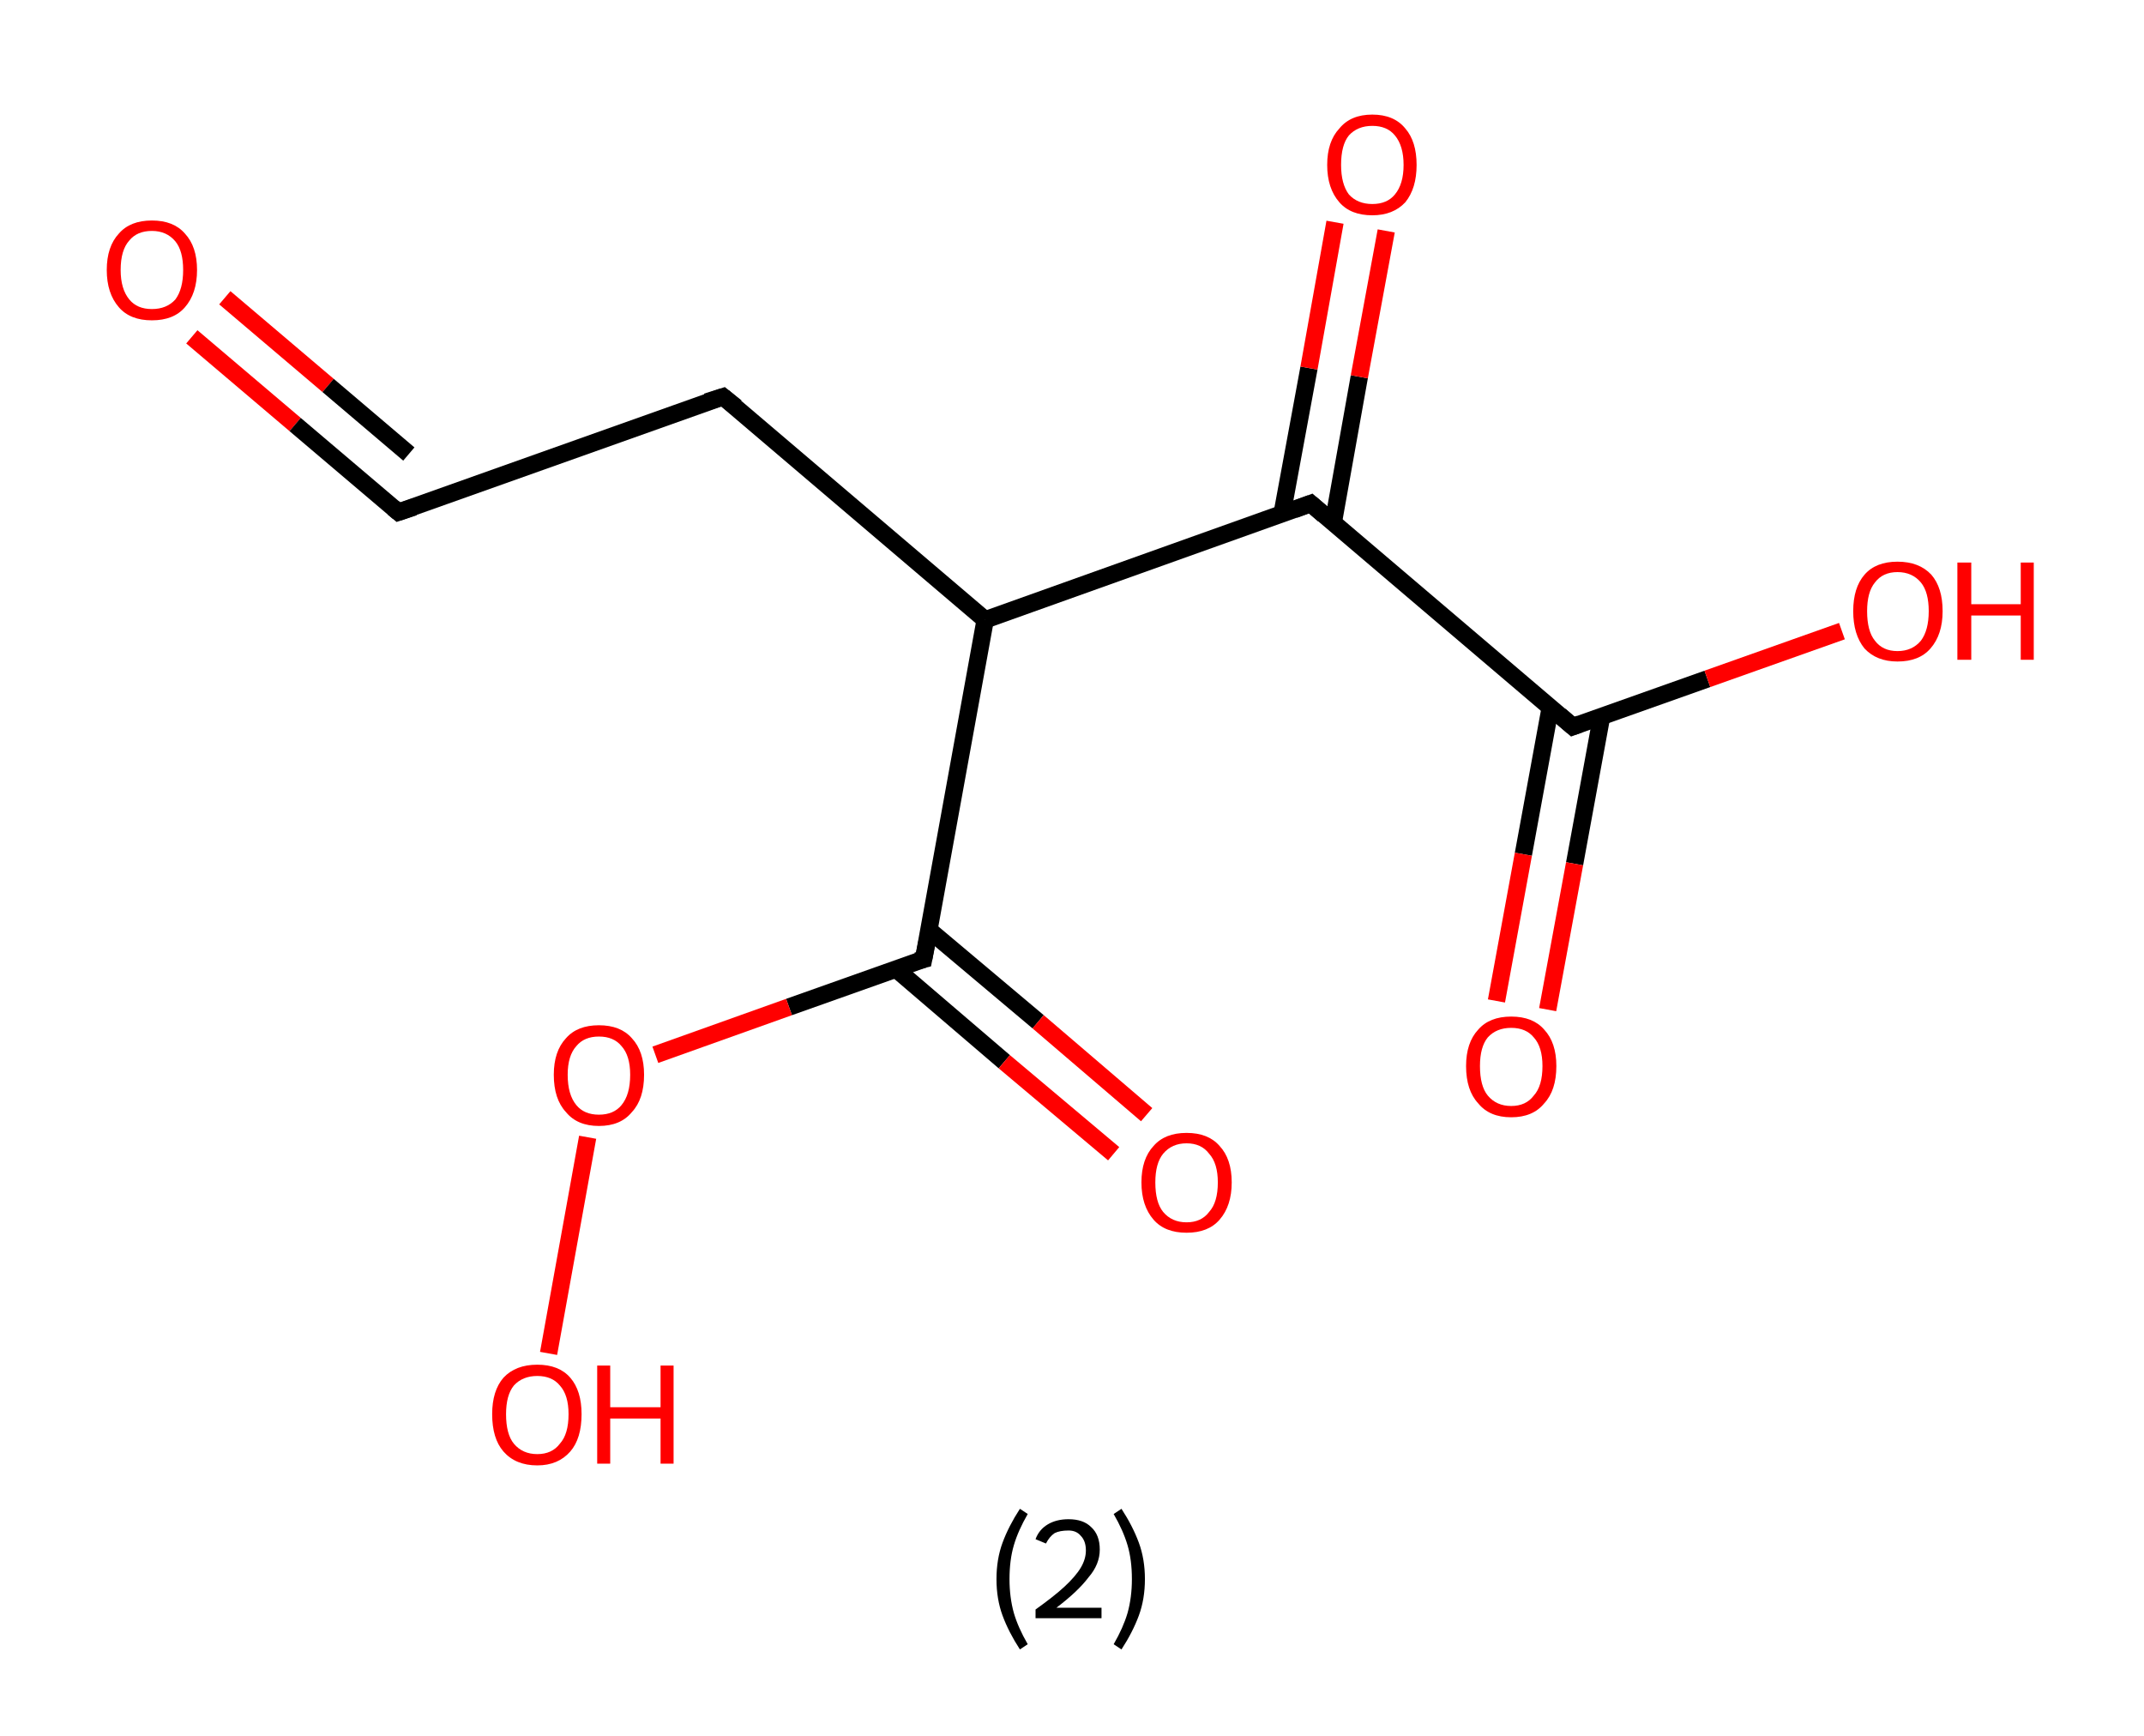 <?xml version='1.0' encoding='ASCII' standalone='yes'?>
<svg xmlns="http://www.w3.org/2000/svg" xmlns:rdkit="http://www.rdkit.org/xml" xmlns:xlink="http://www.w3.org/1999/xlink" version="1.1" baseProfile="full" xml:space="preserve" width="247px" height="200px" viewBox="0 0 247 200">
<!-- END OF HEADER -->
<rect style="opacity:1.0;fill:#FFFFFF;stroke:none" width="247.0" height="200.0" x="0.0" y="0.0"> </rect>
<path class="bond-0 atom-0 atom-1" d="M 22.1,38.8 L 34.0,48.9" style="fill:none;fill-rule:evenodd;stroke:#FF0000;stroke-width:2.0px;stroke-linecap:butt;stroke-linejoin:miter;stroke-opacity:1"/>
<path class="bond-0 atom-0 atom-1" d="M 34.0,48.9 L 45.9,59.0" style="fill:none;fill-rule:evenodd;stroke:#000000;stroke-width:2.0px;stroke-linecap:butt;stroke-linejoin:miter;stroke-opacity:1"/>
<path class="bond-0 atom-0 atom-1" d="M 25.9,34.3 L 37.8,44.4" style="fill:none;fill-rule:evenodd;stroke:#FF0000;stroke-width:2.0px;stroke-linecap:butt;stroke-linejoin:miter;stroke-opacity:1"/>
<path class="bond-0 atom-0 atom-1" d="M 37.8,44.4 L 47.1,52.3" style="fill:none;fill-rule:evenodd;stroke:#000000;stroke-width:2.0px;stroke-linecap:butt;stroke-linejoin:miter;stroke-opacity:1"/>
<path class="bond-1 atom-1 atom-2" d="M 45.9,59.0 L 83.3,45.7" style="fill:none;fill-rule:evenodd;stroke:#000000;stroke-width:2.0px;stroke-linecap:butt;stroke-linejoin:miter;stroke-opacity:1"/>
<path class="bond-2 atom-2 atom-3" d="M 83.3,45.7 L 113.5,71.4" style="fill:none;fill-rule:evenodd;stroke:#000000;stroke-width:2.0px;stroke-linecap:butt;stroke-linejoin:miter;stroke-opacity:1"/>
<path class="bond-3 atom-3 atom-4" d="M 113.5,71.4 L 106.4,110.5" style="fill:none;fill-rule:evenodd;stroke:#000000;stroke-width:2.0px;stroke-linecap:butt;stroke-linejoin:miter;stroke-opacity:1"/>
<path class="bond-4 atom-4 atom-5" d="M 103.2,111.6 L 115.7,122.3" style="fill:none;fill-rule:evenodd;stroke:#000000;stroke-width:2.0px;stroke-linecap:butt;stroke-linejoin:miter;stroke-opacity:1"/>
<path class="bond-4 atom-4 atom-5" d="M 115.7,122.3 L 128.3,132.9" style="fill:none;fill-rule:evenodd;stroke:#FF0000;stroke-width:2.0px;stroke-linecap:butt;stroke-linejoin:miter;stroke-opacity:1"/>
<path class="bond-4 atom-4 atom-5" d="M 107.0,107.1 L 119.6,117.7" style="fill:none;fill-rule:evenodd;stroke:#000000;stroke-width:2.0px;stroke-linecap:butt;stroke-linejoin:miter;stroke-opacity:1"/>
<path class="bond-4 atom-4 atom-5" d="M 119.6,117.7 L 132.1,128.4" style="fill:none;fill-rule:evenodd;stroke:#FF0000;stroke-width:2.0px;stroke-linecap:butt;stroke-linejoin:miter;stroke-opacity:1"/>
<path class="bond-5 atom-4 atom-6" d="M 106.4,110.5 L 90.9,116.0" style="fill:none;fill-rule:evenodd;stroke:#000000;stroke-width:2.0px;stroke-linecap:butt;stroke-linejoin:miter;stroke-opacity:1"/>
<path class="bond-5 atom-4 atom-6" d="M 90.9,116.0 L 75.5,121.5" style="fill:none;fill-rule:evenodd;stroke:#FF0000;stroke-width:2.0px;stroke-linecap:butt;stroke-linejoin:miter;stroke-opacity:1"/>
<path class="bond-6 atom-6 atom-7" d="M 67.7,131.0 L 63.2,155.9" style="fill:none;fill-rule:evenodd;stroke:#FF0000;stroke-width:2.0px;stroke-linecap:butt;stroke-linejoin:miter;stroke-opacity:1"/>
<path class="bond-7 atom-3 atom-8" d="M 113.5,71.4 L 151.0,58.0" style="fill:none;fill-rule:evenodd;stroke:#000000;stroke-width:2.0px;stroke-linecap:butt;stroke-linejoin:miter;stroke-opacity:1"/>
<path class="bond-8 atom-8 atom-9" d="M 153.6,60.2 L 156.6,43.4" style="fill:none;fill-rule:evenodd;stroke:#000000;stroke-width:2.0px;stroke-linecap:butt;stroke-linejoin:miter;stroke-opacity:1"/>
<path class="bond-8 atom-8 atom-9" d="M 156.6,43.4 L 159.7,26.6" style="fill:none;fill-rule:evenodd;stroke:#FF0000;stroke-width:2.0px;stroke-linecap:butt;stroke-linejoin:miter;stroke-opacity:1"/>
<path class="bond-8 atom-8 atom-9" d="M 147.7,59.2 L 150.8,42.4" style="fill:none;fill-rule:evenodd;stroke:#000000;stroke-width:2.0px;stroke-linecap:butt;stroke-linejoin:miter;stroke-opacity:1"/>
<path class="bond-8 atom-8 atom-9" d="M 150.8,42.4 L 153.8,25.6" style="fill:none;fill-rule:evenodd;stroke:#FF0000;stroke-width:2.0px;stroke-linecap:butt;stroke-linejoin:miter;stroke-opacity:1"/>
<path class="bond-9 atom-8 atom-10" d="M 151.0,58.0 L 181.2,83.7" style="fill:none;fill-rule:evenodd;stroke:#000000;stroke-width:2.0px;stroke-linecap:butt;stroke-linejoin:miter;stroke-opacity:1"/>
<path class="bond-10 atom-10 atom-11" d="M 178.6,81.5 L 175.5,98.4" style="fill:none;fill-rule:evenodd;stroke:#000000;stroke-width:2.0px;stroke-linecap:butt;stroke-linejoin:miter;stroke-opacity:1"/>
<path class="bond-10 atom-10 atom-11" d="M 175.5,98.4 L 172.4,115.3" style="fill:none;fill-rule:evenodd;stroke:#FF0000;stroke-width:2.0px;stroke-linecap:butt;stroke-linejoin:miter;stroke-opacity:1"/>
<path class="bond-10 atom-10 atom-11" d="M 184.5,82.6 L 181.4,99.5" style="fill:none;fill-rule:evenodd;stroke:#000000;stroke-width:2.0px;stroke-linecap:butt;stroke-linejoin:miter;stroke-opacity:1"/>
<path class="bond-10 atom-10 atom-11" d="M 181.4,99.5 L 178.3,116.3" style="fill:none;fill-rule:evenodd;stroke:#FF0000;stroke-width:2.0px;stroke-linecap:butt;stroke-linejoin:miter;stroke-opacity:1"/>
<path class="bond-11 atom-10 atom-12" d="M 181.2,83.7 L 196.7,78.2" style="fill:none;fill-rule:evenodd;stroke:#000000;stroke-width:2.0px;stroke-linecap:butt;stroke-linejoin:miter;stroke-opacity:1"/>
<path class="bond-11 atom-10 atom-12" d="M 196.7,78.2 L 212.2,72.7" style="fill:none;fill-rule:evenodd;stroke:#FF0000;stroke-width:2.0px;stroke-linecap:butt;stroke-linejoin:miter;stroke-opacity:1"/>
<path d="M 45.3,58.5 L 45.9,59.0 L 47.7,58.4" style="fill:none;stroke:#000000;stroke-width:2.0px;stroke-linecap:butt;stroke-linejoin:miter;stroke-opacity:1;"/>
<path d="M 81.4,46.3 L 83.3,45.7 L 84.8,46.9" style="fill:none;stroke:#000000;stroke-width:2.0px;stroke-linecap:butt;stroke-linejoin:miter;stroke-opacity:1;"/>
<path d="M 106.8,108.5 L 106.4,110.5 L 105.6,110.7" style="fill:none;stroke:#000000;stroke-width:2.0px;stroke-linecap:butt;stroke-linejoin:miter;stroke-opacity:1;"/>
<path d="M 149.1,58.7 L 151.0,58.0 L 152.5,59.3" style="fill:none;stroke:#000000;stroke-width:2.0px;stroke-linecap:butt;stroke-linejoin:miter;stroke-opacity:1;"/>
<path d="M 179.7,82.4 L 181.2,83.7 L 182.0,83.4" style="fill:none;stroke:#000000;stroke-width:2.0px;stroke-linecap:butt;stroke-linejoin:miter;stroke-opacity:1;"/>
<path class="atom-0" d="M 12.3 31.1 Q 12.3 28.4, 13.7 26.9 Q 15.0 25.4, 17.5 25.4 Q 20.0 25.4, 21.3 26.9 Q 22.7 28.4, 22.7 31.1 Q 22.7 33.8, 21.3 35.4 Q 20.0 36.9, 17.5 36.9 Q 15.0 36.9, 13.7 35.4 Q 12.3 33.8, 12.3 31.1 M 17.5 35.6 Q 19.2 35.6, 20.2 34.5 Q 21.1 33.3, 21.1 31.1 Q 21.1 28.9, 20.2 27.8 Q 19.2 26.6, 17.5 26.6 Q 15.8 26.6, 14.9 27.7 Q 13.9 28.8, 13.9 31.1 Q 13.9 33.3, 14.9 34.5 Q 15.8 35.6, 17.5 35.6 " fill="#FF0000"/>
<path class="atom-5" d="M 131.5 136.2 Q 131.5 133.5, 132.9 132.0 Q 134.2 130.5, 136.7 130.5 Q 139.2 130.5, 140.5 132.0 Q 141.9 133.5, 141.9 136.2 Q 141.9 138.9, 140.5 140.5 Q 139.2 142.0, 136.7 142.0 Q 134.2 142.0, 132.9 140.5 Q 131.5 138.9, 131.5 136.2 M 136.7 140.8 Q 138.4 140.8, 139.3 139.6 Q 140.3 138.5, 140.3 136.2 Q 140.3 134.0, 139.3 132.9 Q 138.4 131.7, 136.7 131.7 Q 135.0 131.7, 134.0 132.9 Q 133.1 134.0, 133.1 136.2 Q 133.1 138.5, 134.0 139.6 Q 135.0 140.8, 136.7 140.8 " fill="#FF0000"/>
<path class="atom-6" d="M 63.8 123.8 Q 63.8 121.1, 65.2 119.6 Q 66.5 118.1, 69.0 118.1 Q 71.5 118.1, 72.8 119.6 Q 74.2 121.1, 74.2 123.8 Q 74.2 126.6, 72.8 128.1 Q 71.5 129.7, 69.0 129.7 Q 66.5 129.7, 65.2 128.1 Q 63.8 126.6, 63.8 123.8 M 69.0 128.4 Q 70.7 128.4, 71.6 127.3 Q 72.6 126.1, 72.6 123.8 Q 72.6 121.6, 71.6 120.5 Q 70.7 119.4, 69.0 119.4 Q 67.3 119.4, 66.4 120.5 Q 65.4 121.6, 65.4 123.8 Q 65.4 126.1, 66.4 127.3 Q 67.3 128.4, 69.0 128.4 " fill="#FF0000"/>
<path class="atom-7" d="M 56.7 162.9 Q 56.7 160.2, 58.0 158.7 Q 59.4 157.2, 61.9 157.2 Q 64.4 157.2, 65.7 158.7 Q 67.0 160.2, 67.0 162.9 Q 67.0 165.7, 65.7 167.2 Q 64.3 168.8, 61.9 168.8 Q 59.4 168.8, 58.0 167.2 Q 56.7 165.7, 56.7 162.9 M 61.9 167.5 Q 63.6 167.5, 64.5 166.3 Q 65.5 165.2, 65.5 162.9 Q 65.5 160.7, 64.5 159.6 Q 63.6 158.5, 61.9 158.5 Q 60.2 158.5, 59.2 159.6 Q 58.3 160.7, 58.3 162.9 Q 58.3 165.2, 59.2 166.3 Q 60.2 167.5, 61.9 167.5 " fill="#FF0000"/>
<path class="atom-7" d="M 68.8 157.3 L 70.3 157.3 L 70.3 162.1 L 76.1 162.1 L 76.1 157.3 L 77.6 157.3 L 77.6 168.6 L 76.1 168.6 L 76.1 163.4 L 70.3 163.4 L 70.3 168.6 L 68.8 168.6 L 68.8 157.3 " fill="#FF0000"/>
<path class="atom-9" d="M 152.9 19.0 Q 152.9 16.3, 154.3 14.8 Q 155.6 13.2, 158.1 13.2 Q 160.6 13.2, 161.9 14.8 Q 163.2 16.3, 163.2 19.0 Q 163.2 21.7, 161.9 23.3 Q 160.5 24.8, 158.1 24.8 Q 155.6 24.8, 154.3 23.3 Q 152.9 21.7, 152.9 19.0 M 158.1 23.5 Q 159.8 23.5, 160.7 22.4 Q 161.7 21.2, 161.7 19.0 Q 161.7 16.8, 160.7 15.6 Q 159.8 14.5, 158.1 14.5 Q 156.4 14.5, 155.4 15.6 Q 154.5 16.7, 154.5 19.0 Q 154.5 21.2, 155.4 22.4 Q 156.4 23.5, 158.1 23.5 " fill="#FF0000"/>
<path class="atom-11" d="M 168.9 122.8 Q 168.9 120.1, 170.3 118.6 Q 171.6 117.1, 174.1 117.1 Q 176.6 117.1, 177.9 118.6 Q 179.3 120.1, 179.3 122.8 Q 179.3 125.6, 177.9 127.1 Q 176.6 128.7, 174.1 128.7 Q 171.6 128.7, 170.3 127.1 Q 168.9 125.6, 168.9 122.8 M 174.1 127.4 Q 175.8 127.4, 176.7 126.2 Q 177.7 125.1, 177.7 122.8 Q 177.7 120.6, 176.7 119.5 Q 175.8 118.4, 174.1 118.4 Q 172.4 118.4, 171.4 119.5 Q 170.5 120.6, 170.5 122.8 Q 170.5 125.1, 171.4 126.2 Q 172.4 127.4, 174.1 127.4 " fill="#FF0000"/>
<path class="atom-12" d="M 213.5 70.4 Q 213.5 67.7, 214.8 66.2 Q 216.1 64.7, 218.6 64.7 Q 221.1 64.7, 222.5 66.2 Q 223.8 67.7, 223.8 70.4 Q 223.8 73.1, 222.4 74.7 Q 221.1 76.2, 218.6 76.2 Q 216.2 76.2, 214.8 74.7 Q 213.5 73.1, 213.5 70.4 M 218.6 75.0 Q 220.3 75.0, 221.3 73.8 Q 222.2 72.6, 222.2 70.4 Q 222.2 68.2, 221.3 67.1 Q 220.3 65.9, 218.6 65.9 Q 216.9 65.9, 216.0 67.1 Q 215.1 68.2, 215.1 70.4 Q 215.1 72.7, 216.0 73.8 Q 216.9 75.0, 218.6 75.0 " fill="#FF0000"/>
<path class="atom-12" d="M 225.5 64.8 L 227.1 64.8 L 227.1 69.6 L 232.8 69.6 L 232.8 64.8 L 234.3 64.8 L 234.3 76.0 L 232.8 76.0 L 232.8 70.9 L 227.1 70.9 L 227.1 76.0 L 225.5 76.0 L 225.5 64.8 " fill="#FF0000"/>
<path class="legend" d="M 114.8 181.9 Q 114.8 179.6, 115.5 177.7 Q 116.2 175.8, 117.5 173.8 L 118.4 174.4 Q 117.3 176.3, 116.8 178.0 Q 116.3 179.7, 116.3 181.9 Q 116.3 184.0, 116.8 185.8 Q 117.3 187.5, 118.4 189.4 L 117.5 190.0 Q 116.2 188.0, 115.5 186.1 Q 114.8 184.2, 114.8 181.9 " fill="#000000"/>
<path class="legend" d="M 119.3 177.3 Q 119.7 176.2, 120.7 175.6 Q 121.7 175.0, 123.1 175.0 Q 124.8 175.0, 125.7 175.9 Q 126.7 176.8, 126.7 178.5 Q 126.7 180.2, 125.4 181.7 Q 124.2 183.3, 121.7 185.2 L 126.9 185.2 L 126.9 186.4 L 119.3 186.4 L 119.3 185.4 Q 121.4 183.9, 122.6 182.8 Q 123.9 181.6, 124.5 180.6 Q 125.1 179.6, 125.1 178.6 Q 125.1 177.5, 124.5 176.9 Q 124.0 176.3, 123.1 176.3 Q 122.1 176.3, 121.5 176.6 Q 120.9 177.0, 120.5 177.8 L 119.3 177.3 " fill="#000000"/>
<path class="legend" d="M 131.9 181.9 Q 131.9 184.2, 131.2 186.1 Q 130.5 188.0, 129.2 190.0 L 128.3 189.4 Q 129.4 187.5, 129.9 185.8 Q 130.4 184.0, 130.4 181.9 Q 130.4 179.7, 129.9 178.0 Q 129.4 176.3, 128.3 174.4 L 129.2 173.8 Q 130.5 175.8, 131.2 177.7 Q 131.9 179.6, 131.9 181.9 " fill="#000000"/>
</svg>
